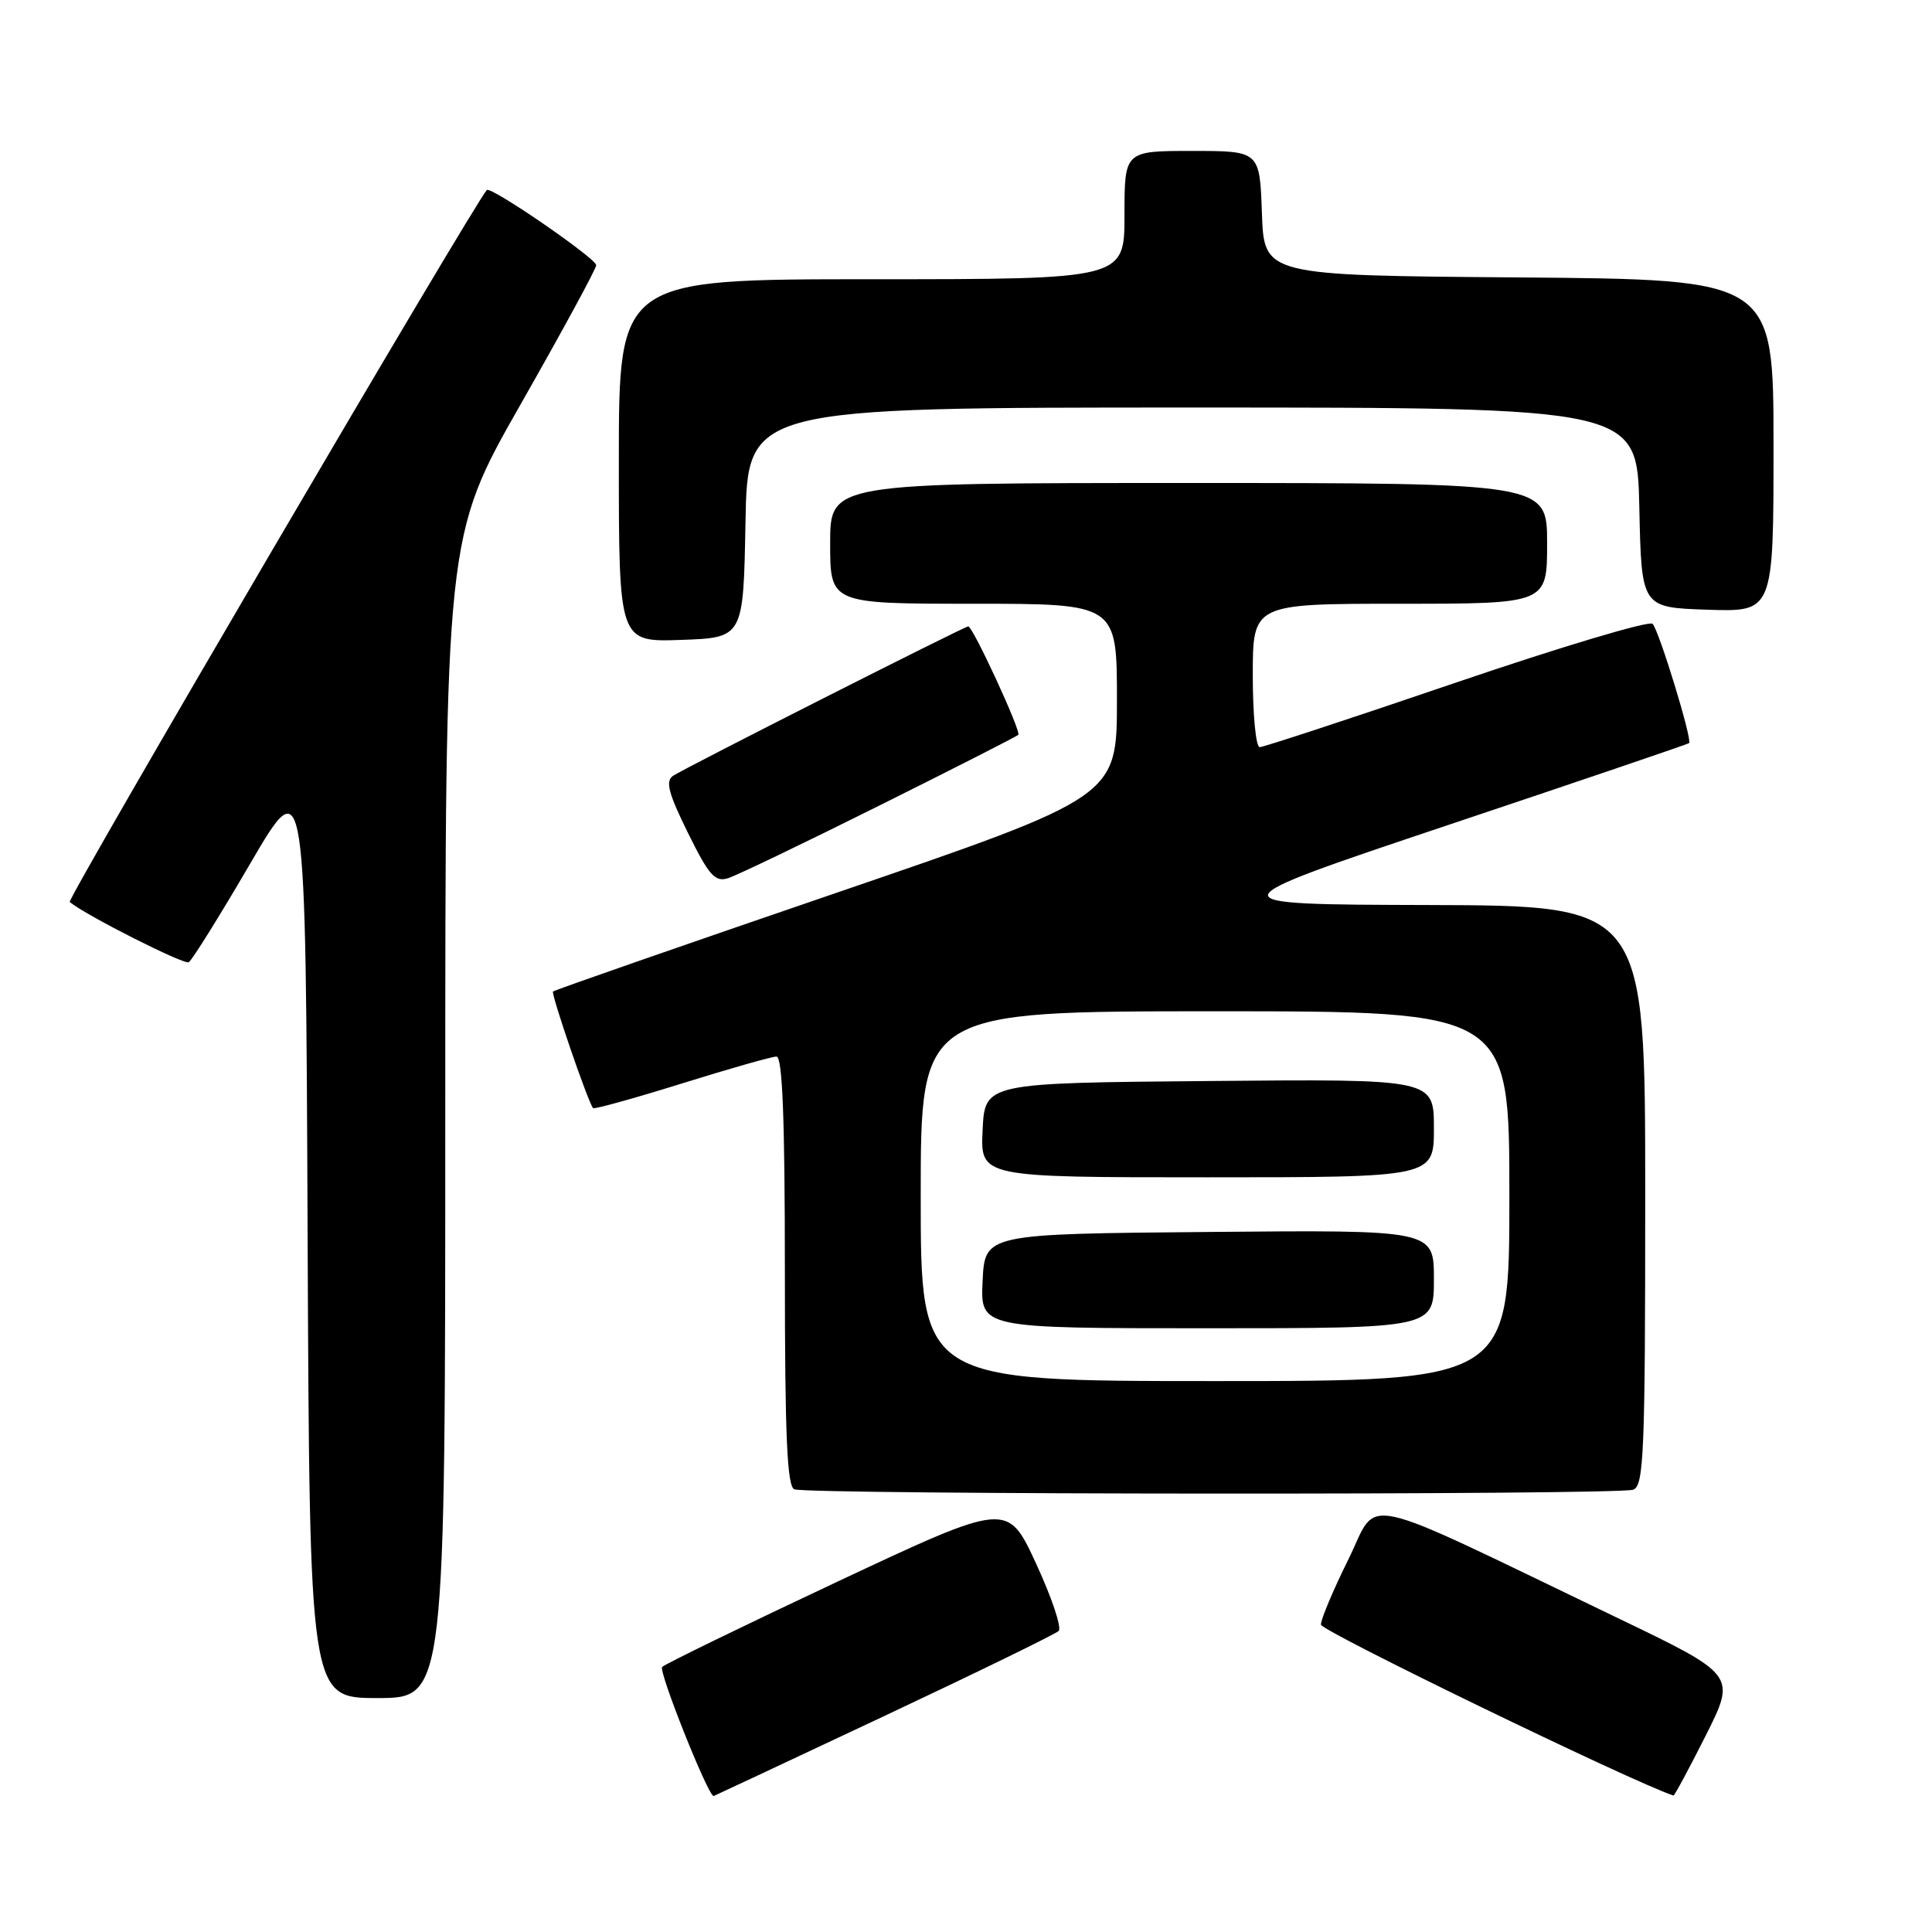 <?xml version="1.0" encoding="UTF-8" standalone="no"?>
<!DOCTYPE svg PUBLIC "-//W3C//DTD SVG 1.1//EN" "http://www.w3.org/Graphics/SVG/1.1/DTD/svg11.dtd" >
<svg xmlns="http://www.w3.org/2000/svg" xmlns:xlink="http://www.w3.org/1999/xlink" version="1.1" viewBox="0 0 256 256">
 <g >
 <path fill="currentColor"
d=" M 117.05 227.44 C 129.40 221.63 139.85 216.53 140.28 216.11 C 140.71 215.69 139.36 211.66 137.28 207.17 C 133.50 199.00 133.50 199.00 111.00 209.56 C 98.62 215.38 88.16 220.47 87.74 220.88 C 87.21 221.39 93.74 237.79 94.55 237.99 C 94.58 237.99 104.71 233.25 117.05 227.44 Z  M 226.02 229.97 C 230.05 221.94 230.05 221.94 214.28 214.36 C 179.04 197.43 182.81 198.25 178.66 206.64 C 176.65 210.70 175.01 214.59 175.03 215.27 C 175.05 216.12 216.29 236.12 221.74 237.92 C 221.87 237.96 223.79 234.39 226.02 229.97 Z  M 59.00 148.05 C 59.00 71.11 59.00 71.11 69.00 53.55 C 74.50 43.89 79.00 35.61 79.00 35.14 C 79.00 34.24 65.02 24.63 64.51 25.18 C 62.78 27.05 8.81 119.17 9.24 119.52 C 11.34 121.27 24.40 127.87 25.01 127.50 C 25.46 127.22 29.13 121.33 33.16 114.42 C 40.50 101.86 40.50 101.86 40.76 163.43 C 41.02 225.00 41.02 225.00 50.01 225.00 C 59.00 225.00 59.00 225.00 59.00 148.05 Z  M 216.42 197.39 C 217.82 196.85 218.00 192.48 218.00 158.39 C 218.00 120.00 218.00 120.00 189.25 119.92 C 160.50 119.84 160.50 119.84 192.00 109.28 C 209.32 103.48 223.64 98.61 223.81 98.47 C 224.28 98.08 219.86 83.63 218.98 82.66 C 218.56 82.20 206.89 85.69 193.03 90.41 C 179.17 95.14 167.42 99.00 166.92 99.00 C 166.41 99.00 166.00 94.72 166.00 89.50 C 166.00 80.00 166.00 80.00 185.50 80.00 C 205.00 80.00 205.00 80.00 205.00 72.00 C 205.00 64.00 205.00 64.00 157.50 64.00 C 110.00 64.00 110.00 64.00 110.00 72.00 C 110.00 80.00 110.00 80.00 129.00 80.00 C 148.00 80.00 148.00 80.00 148.00 92.79 C 148.00 105.58 148.00 105.58 110.81 118.31 C 90.36 125.31 73.47 131.19 73.28 131.38 C 72.99 131.68 77.86 145.89 78.58 146.83 C 78.72 147.01 83.99 145.55 90.31 143.58 C 96.62 141.61 102.28 140.00 102.89 140.00 C 103.68 140.00 104.00 148.26 104.00 168.42 C 104.00 190.21 104.29 196.95 105.25 197.34 C 107.05 198.06 214.53 198.12 216.42 197.39 Z  M 116.50 106.75 C 126.40 101.82 134.70 97.59 134.93 97.37 C 135.36 96.97 128.91 83.00 128.30 83.00 C 127.79 83.00 90.65 101.81 89.18 102.80 C 88.15 103.51 88.56 105.09 91.15 110.35 C 93.94 116.00 94.73 116.90 96.46 116.37 C 97.58 116.02 106.60 111.69 116.50 106.75 Z  M 98.78 69.25 C 99.05 54.00 99.05 54.00 158.00 54.00 C 216.94 54.00 216.94 54.00 217.22 67.25 C 217.50 80.50 217.50 80.50 226.25 80.79 C 235.00 81.08 235.00 81.08 235.00 59.05 C 235.00 37.03 235.00 37.03 201.25 36.76 C 167.50 36.50 167.50 36.50 167.21 28.25 C 166.92 20.00 166.92 20.00 157.96 20.00 C 149.00 20.00 149.00 20.00 149.00 28.50 C 149.00 37.00 149.00 37.00 115.50 37.00 C 82.00 37.00 82.00 37.00 82.00 61.04 C 82.00 85.08 82.00 85.08 90.25 84.79 C 98.50 84.50 98.50 84.50 98.78 69.25 Z  M 122.00 158.50 C 122.00 134.00 122.00 134.00 161.00 134.00 C 200.00 134.00 200.00 134.00 200.00 158.50 C 200.00 183.00 200.00 183.00 161.00 183.00 C 122.00 183.00 122.00 183.00 122.00 158.50 Z  M 190.00 169.49 C 190.00 162.97 190.00 162.97 160.25 163.24 C 130.50 163.50 130.50 163.50 130.20 169.75 C 129.90 176.00 129.90 176.00 159.95 176.00 C 190.00 176.00 190.00 176.00 190.00 169.49 Z  M 190.00 149.49 C 190.00 142.97 190.00 142.97 160.25 143.24 C 130.50 143.50 130.50 143.50 130.20 149.75 C 129.90 156.00 129.90 156.00 159.95 156.00 C 190.00 156.00 190.00 156.00 190.00 149.49 Z "/>
</g>
</svg>
